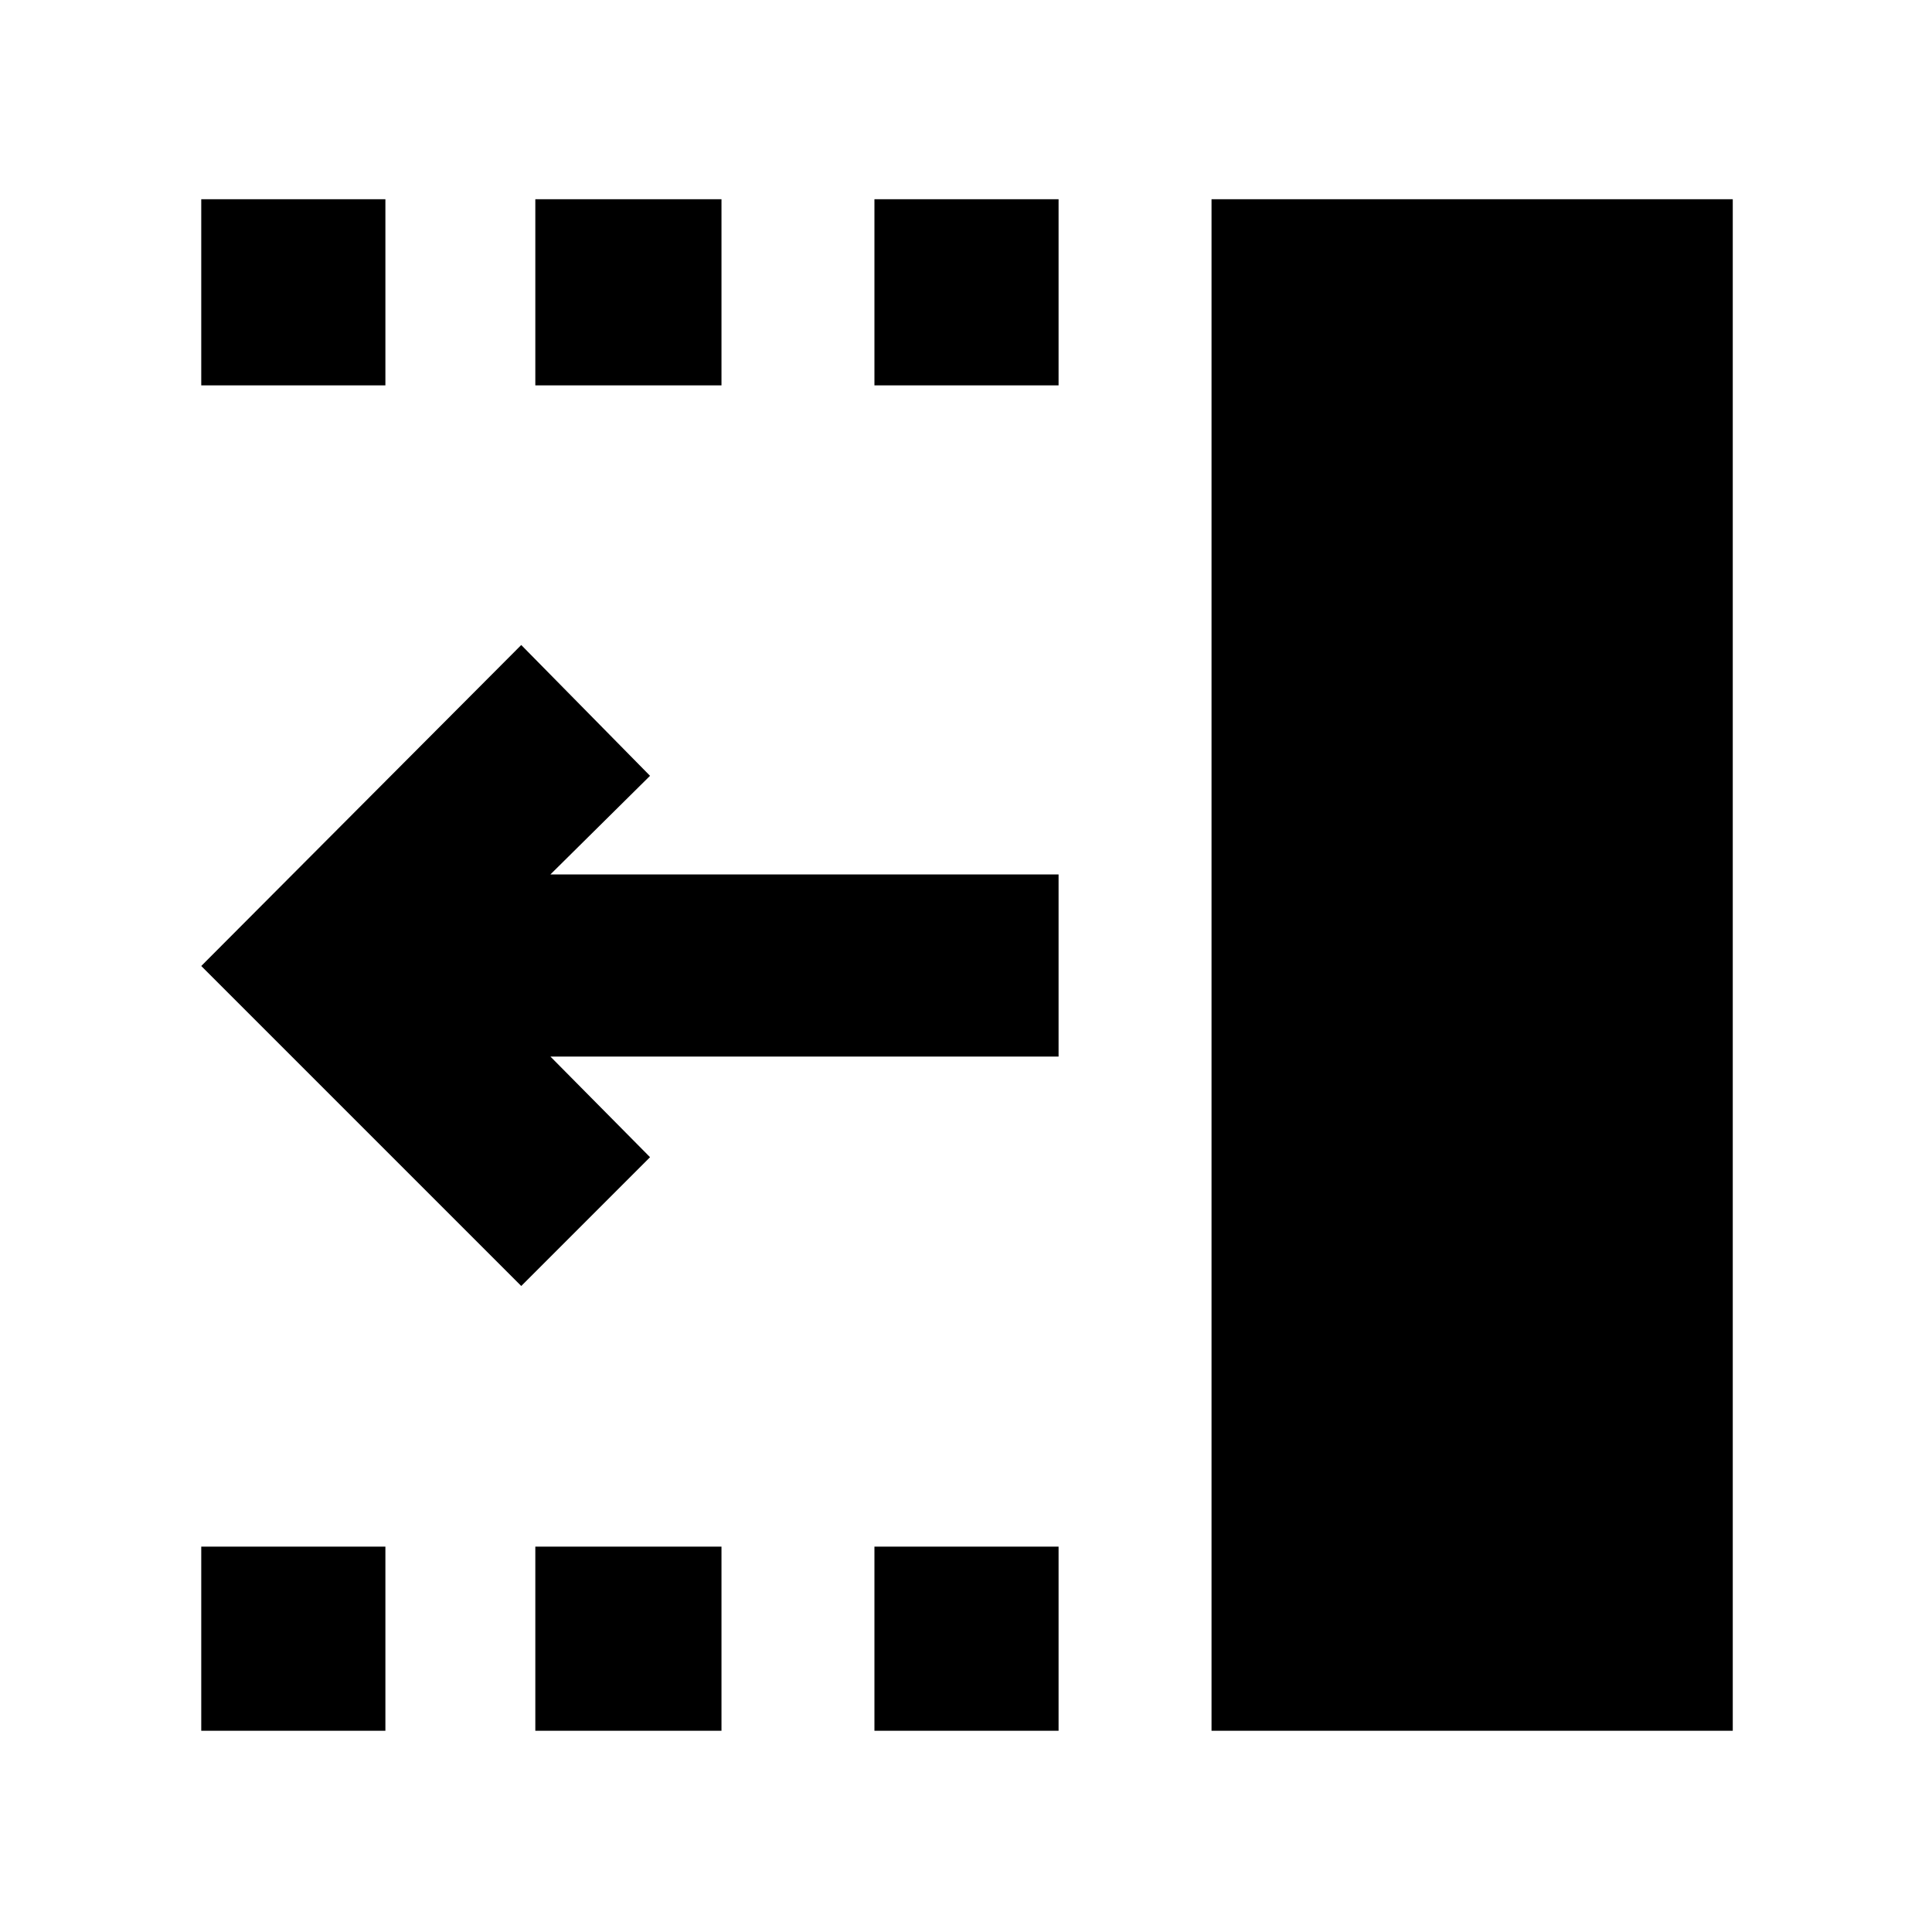 <svg xmlns="http://www.w3.org/2000/svg" height="48" viewBox="0 -960 960 960" width="48"><path d="M259-321 100-480l159-159.5 64 65-49.5 49H526v90.5H273.5l49.5 50-64 64Zm343 221v-761h259v761H602ZM434.5-768.5V-861H526v92.5h-91.5Zm0 668.5v-91.5H526v91.5h-91.5ZM266-768.5V-861h92.5v92.5H266Zm0 668.5v-91.5h92.5v91.5H266ZM100-768.5V-861h91.5v92.5H100Zm0 668.5v-91.5h91.5v91.5H100Z"/></svg>